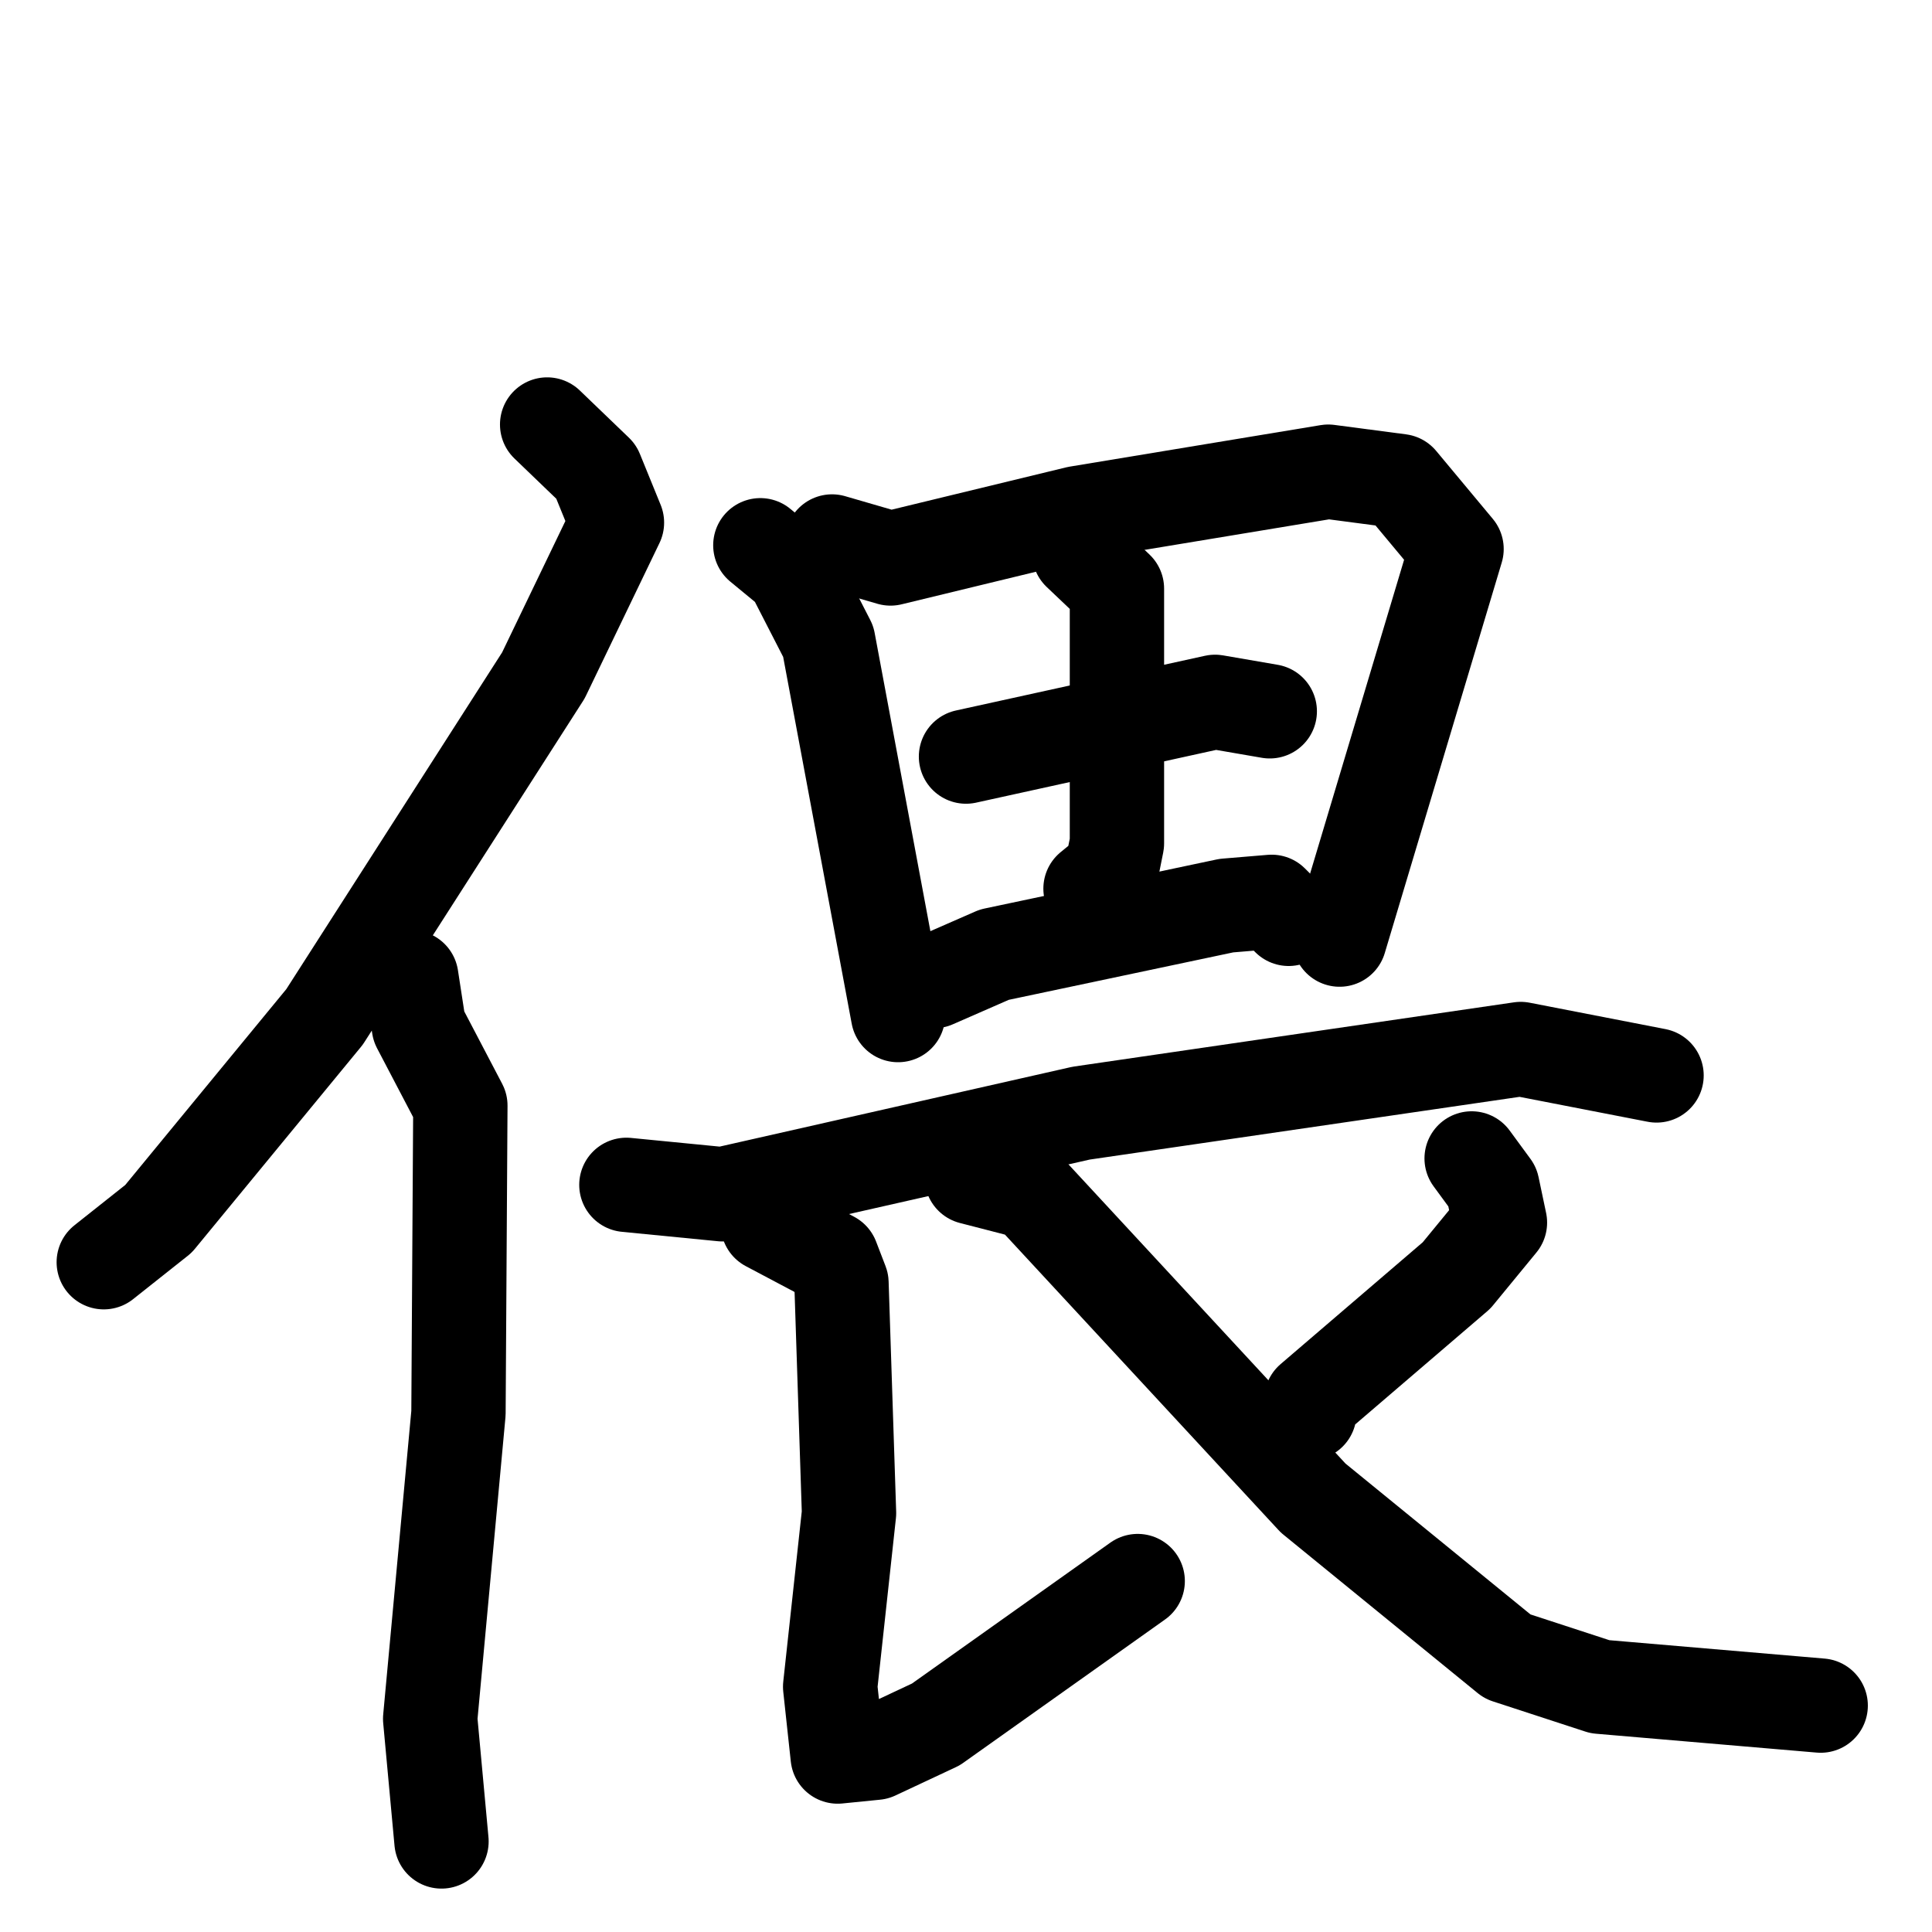 <svg xmlns="http://www.w3.org/2000/svg" viewBox="0 0 1024 1024">
  <g style="fill:none;stroke:#000000;stroke-width:50;stroke-linecap:round;stroke-linejoin:round;" transform="scale(1, 1) translate(0, 0)">
    <path d="M 290.0,225.0 L 316.0,250.0 L 327.0,277.0 L 288.0,358.0 L 172.0,539.0 L 84.0,646.0 L 55.0,669.0"/>
    <path d="M 218.0,518.0 L 222.0,544.0 L 244.0,586.0 L 243.0,749.0 L 228.0,911.0 L 234.0,976.0"/>
    <path d="M 403.0,289.0 L 420.0,303.0 L 439.0,340.0 L 476.0,538.0"/>
    <path d="M 441.0,287.0 L 472.0,296.0 L 571.0,272.0 L 704.0,250.0 L 742.0,255.0 L 772.0,291.0 L 710.0,498.0"/>
    <path d="M 512.0,401.0 L 644.0,372.0 L 673.0,377.0"/>
    <path d="M 572.0,293.0 L 592.0,312.0 L 592.0,447.0 L 589.0,462.0 L 578.0,471.0"/>
    <path d="M 495.0,520.0 L 527.0,506.0 L 650.0,480.0 L 674.0,478.0 L 683.0,487.0"/>
    <path d="M 332.0,628.0 L 383.0,633.0 L 573.0,590.0 L 806.0,556.0 L 878.0,570.0"/>
    <path d="M 407.0,649.0 L 441.0,667.0 L 446.0,680.0 L 450.0,802.0 L 440.0,894.0 L 444.0,931.0 L 464.0,929.0 L 496.0,914.0 L 603.0,838.0"/>
    <path d="M 780.0,614.0 L 791.0,629.0 L 795.0,648.0 L 772.0,676.0 L 695.0,742.0 L 694.0,749.0"/>
    <path d="M 515.0,624.0 L 546.0,632.0 L 696.0,794.0 L 799.0,878.0 L 848.0,894.0 L 965.0,904.0"/>
  </g>
</svg>
